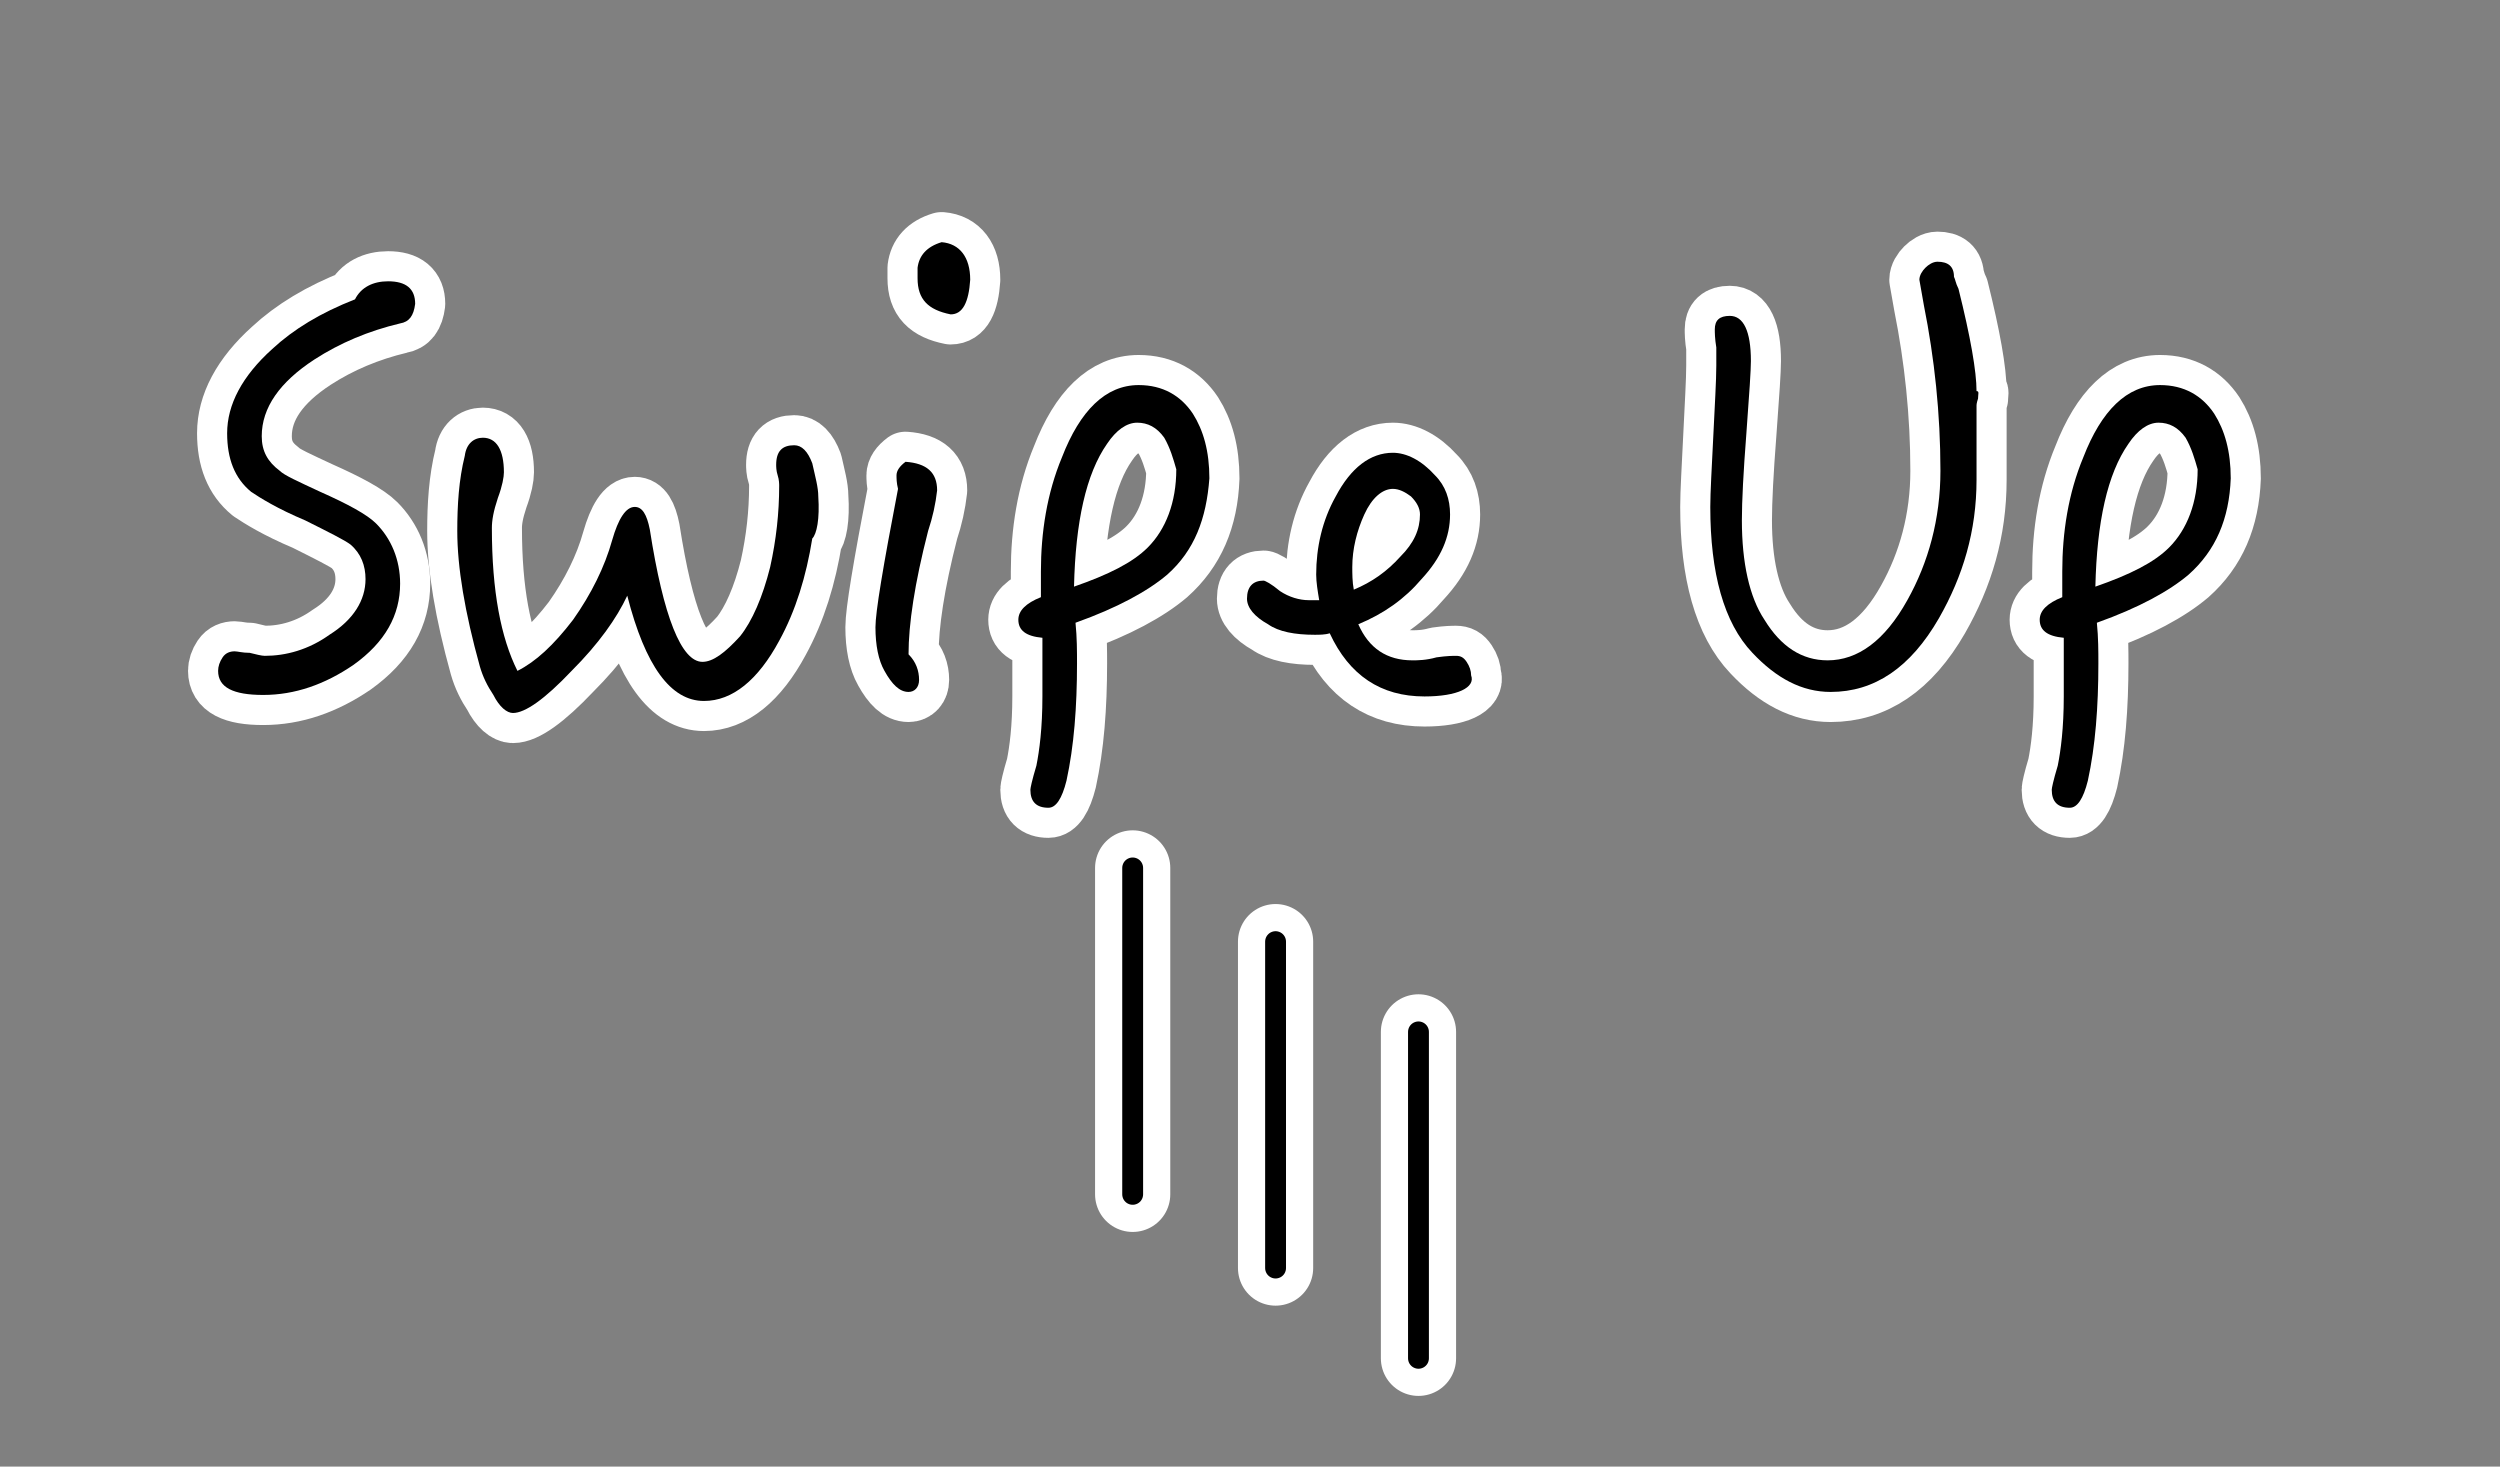 <?xml version="1.0" encoding="utf-8"?>
<!-- Generator: Adobe Illustrator 24.3.0, SVG Export Plug-In . SVG Version: 6.00 Build 0)  -->
<svg version="1.1" id="圖層_1" xmlns="http://www.w3.org/2000/svg" xmlns:xlink="http://www.w3.org/1999/xlink" x="0px" y="0px"
	 viewBox="0 0 166.2 97.5" style="enable-background:new 0 0 166.2 97.5;" xml:space="preserve">
<rect x="0" y="0" width="166.2" height="97.5" fill="#808080" stroke="none"/>
<style type="text/css">
	.st0{fill:none;stroke:#FFFFFF;stroke-width:5;stroke-linecap:round;stroke-linejoin:round;stroke-miterlimit:10;}
	.st1{fill:none;stroke:#000000;stroke-width:1.387;stroke-linecap:round;stroke-linejoin:round;stroke-miterlimit:10;}
	.st2{stroke:#FFFFFF;stroke-width:4;stroke-linecap:round;stroke-linejoin:round;stroke-miterlimit:10;}
</style>
<g>
	<line class="st0" x1="75.3" y1="57.7" x2="75.3" y2="79.4"/>
	<line class="st0" x1="84.8" y1="62.6" x2="84.8" y2="84.3"/>
	<line class="st0" x1="94.3" y1="68.6" x2="94.3" y2="90.3"/>
</g>
<g>
	<line class="st1" x1="75.3" y1="57.7" x2="75.3" y2="79.4"/>
	<line class="st1" x1="84.8" y1="62.6" x2="84.8" y2="84.3"/>
	<line class="st1" x1="94.3" y1="68.6" x2="94.3" y2="90.3"/>
</g>
<g>
	<g>
		<path class="st2" d="M26.6,21.5c-2.1,0.5-4,1.3-5.7,2.4c-2.3,1.5-3.5,3.2-3.5,5.1c0,1,0.4,1.7,1.2,2.3c0.3,0.3,1.2,0.7,2.7,1.4
			c1.8,0.8,3.1,1.5,3.7,2.1c1,1,1.6,2.4,1.6,4c0,2.1-1,3.9-3.1,5.4c-1.9,1.3-3.9,2-6,2c-2,0-3-0.5-3-1.6c0-0.3,0.1-0.6,0.3-0.9
			c0.2-0.3,0.5-0.4,0.8-0.4c0.2,0,0.5,0.1,1,0.1c0.4,0.1,0.8,0.2,1,0.2c1.4,0,2.9-0.4,4.3-1.4c1.6-1,2.4-2.3,2.4-3.7
			c0-0.9-0.3-1.7-1-2.3c-0.4-0.3-1.4-0.8-3-1.6c-1.9-0.8-3-1.5-3.6-1.9c-1.1-0.9-1.6-2.2-1.6-3.9c0-1.9,1-3.8,3-5.6
			c1.4-1.3,3.2-2.4,5.5-3.3c0.4-0.8,1.2-1.2,2.2-1.2c1.2,0,1.8,0.5,1.8,1.5C27.5,21,27.2,21.4,26.6,21.5z"/>
		<path class="st2" d="M54,35.8c-0.4,2.5-1.1,4.8-2.2,6.8c-1.4,2.6-3.1,4-5,4c-2.2,0-3.9-2.3-5.1-7c-0.7,1.5-1.9,3.2-3.7,5
			c-1.8,1.9-3.1,2.8-3.9,2.8c-0.4,0-0.9-0.4-1.3-1.2c-0.4-0.6-0.7-1.2-0.9-1.9c-1-3.6-1.5-6.6-1.5-9c0-1.7,0.1-3.4,0.5-5
			c0.1-0.8,0.6-1.2,1.2-1.2c0.9,0,1.4,0.8,1.4,2.3c0,0.3-0.1,0.9-0.4,1.7c-0.3,0.9-0.4,1.5-0.4,2c0,4.2,0.6,7.3,1.7,9.5
			c1.2-0.6,2.4-1.7,3.7-3.4c1.2-1.7,2.1-3.5,2.6-5.3c0.4-1.4,0.9-2.2,1.5-2.2c0.5,0,0.8,0.5,1,1.5c0.9,5.8,2.1,8.8,3.5,8.8
			c0.7,0,1.5-0.6,2.5-1.7c0.8-1,1.5-2.6,2-4.6c0.4-1.8,0.6-3.6,0.6-5.4c0-0.1,0-0.4-0.1-0.7c-0.1-0.3-0.1-0.6-0.1-0.7
			c0-0.9,0.4-1.3,1.2-1.3c0.5,0,0.9,0.4,1.2,1.2c0.2,0.9,0.4,1.6,0.4,2.2C54.5,34.5,54.3,35.5,54,35.8z"/>
		<path class="st2" d="M61.7,35.3c-0.9,3.5-1.3,6.2-1.3,8.2c0.5,0.5,0.7,1.1,0.7,1.7c0,0.5-0.3,0.8-0.7,0.8c-0.6,0-1.1-0.5-1.6-1.4
			c-0.4-0.7-0.6-1.7-0.6-2.9c0-1,0.5-4,1.5-9.2c-0.1-0.4-0.1-0.7-0.1-0.9c0-0.3,0.2-0.6,0.6-0.9c1.4,0.1,2.1,0.7,2.1,1.9
			C62.2,33.5,62,34.4,61.7,35.3z M63.2,20.9c-1.5-0.3-2.2-1-2.2-2.4c0-0.2,0-0.4,0-0.7c0.1-0.8,0.6-1.4,1.6-1.7
			c1.2,0.1,1.9,1,1.9,2.5C64.4,20.1,64,20.9,63.2,20.9z"/>
		<path class="st2" d="M77.6,38.2c-1.3,1.1-3.3,2.2-6.1,3.2c0.1,1,0.1,1.9,0.1,2.7c0,2.9-0.2,5.5-0.7,7.8c-0.3,1.2-0.7,1.8-1.2,1.8
			c-0.8,0-1.2-0.4-1.2-1.2c0-0.1,0.1-0.6,0.4-1.6c0.2-1,0.4-2.5,0.4-4.6v-2.1c0-0.5,0-1.1,0-1.8c-1.1-0.1-1.6-0.5-1.6-1.2
			c0-0.6,0.5-1.1,1.5-1.5c0-0.2,0-0.5,0-0.8c0-0.3,0-0.6,0-0.9c0-2.6,0.4-5.2,1.4-7.6c1.2-3.1,2.9-4.8,5.1-4.8
			c1.6,0,2.8,0.7,3.6,1.9c0.7,1.1,1.1,2.5,1.1,4.3C80.3,34.5,79.4,36.6,77.6,38.2z M77.4,29.1c-0.5-0.7-1.1-1-1.8-1
			c-0.7,0-1.4,0.5-2,1.4c-1.4,2-2.1,5.2-2.2,9.5c2.3-0.8,3.9-1.6,4.9-2.6c1.2-1.2,1.9-3,1.9-5.2C78,30.5,77.8,29.8,77.4,29.1z"/>
		<path class="st2" d="M94.7,46.3c-2.9,0-5-1.4-6.3-4.2c-0.3,0.1-0.7,0.1-1,0.1c-1.3,0-2.4-0.2-3.1-0.7c-0.9-0.5-1.4-1.1-1.4-1.7
			c0-0.8,0.4-1.2,1.1-1.2c0.1,0,0.5,0.2,1.1,0.7c0.6,0.4,1.3,0.6,1.9,0.6c0.2,0,0.5,0,0.7,0c-0.1-0.6-0.2-1.2-0.2-1.7
			c0-1.8,0.4-3.6,1.3-5.2c1-1.9,2.3-2.9,3.8-2.9c0.9,0,1.9,0.5,2.8,1.5c0.7,0.7,1,1.6,1,2.6c0,1.5-0.6,2.9-1.9,4.3
			c-1.1,1.3-2.5,2.3-4.2,3c0.7,1.6,1.9,2.4,3.6,2.4c0.3,0,0.9,0,1.6-0.2c0.7-0.1,1.1-0.1,1.3-0.1c0.3,0,0.5,0.1,0.7,0.4
			c0.2,0.3,0.3,0.6,0.3,0.9C98.1,45.7,96.9,46.3,94.7,46.3z M93.8,33c-0.4-0.3-0.8-0.5-1.2-0.5c-0.7,0-1.4,0.6-1.9,1.7
			c-0.5,1.1-0.8,2.3-0.8,3.5c0,0.4,0,1,0.1,1.5c1.2-0.5,2.2-1.2,3.1-2.2c0.9-0.9,1.3-1.8,1.3-2.8C94.4,33.8,94.2,33.4,93.8,33z"/>
		<path class="st2" d="M131.5,26.5c-0.1,0.3-0.1,0.4-0.1,0.5c0,0.2,0,1,0,2.4c0,1.4,0,2.2,0,2.5c0,3.4-0.9,6.4-2.5,9.2
			c-1.9,3.3-4.3,4.9-7.2,4.9c-1.9,0-3.6-0.9-5.2-2.6c-1.9-2-2.8-5.3-2.8-9.7c0-1,0.1-2.6,0.2-4.7c0.1-2.1,0.2-3.7,0.2-4.7
			c0-0.2,0-0.6,0-1.2c-0.1-0.6-0.1-1-0.1-1.2c0-0.6,0.3-0.9,1-0.9c0.9,0,1.4,1,1.4,3c0,0.6-0.1,2.1-0.3,4.8
			c-0.2,2.6-0.3,4.5-0.3,5.8c0,2.8,0.5,5.1,1.5,6.6c1.1,1.8,2.5,2.7,4.2,2.7c2,0,3.8-1.3,5.3-4c1.4-2.5,2.2-5.4,2.2-8.6
			c0-3.8-0.4-7.5-1.1-11l-0.3-1.7c0-0.3,0.2-0.6,0.4-0.8c0.2-0.2,0.5-0.4,0.8-0.4c0.7,0,1.1,0.3,1.1,1c0.1,0.2,0.1,0.4,0.3,0.8
			c0.8,3.2,1.2,5.5,1.2,6.8C131.6,26,131.5,26.2,131.5,26.5z"/>
		<path class="st2" d="M145.5,38.2c-1.3,1.1-3.3,2.2-6.1,3.2c0.1,1,0.1,1.9,0.1,2.7c0,2.9-0.2,5.5-0.7,7.8c-0.3,1.2-0.7,1.8-1.2,1.8
			c-0.8,0-1.2-0.4-1.2-1.2c0-0.1,0.1-0.6,0.4-1.6c0.2-1,0.4-2.5,0.4-4.6v-2.1c0-0.5,0-1.1,0-1.8c-1.1-0.1-1.6-0.5-1.6-1.2
			c0-0.6,0.5-1.1,1.5-1.5c0-0.2,0-0.5,0-0.8c0-0.3,0-0.6,0-0.9c0-2.6,0.4-5.2,1.4-7.6c1.2-3.1,2.9-4.8,5.1-4.8
			c1.6,0,2.8,0.7,3.6,1.9c0.7,1.1,1.1,2.5,1.1,4.3C148.2,34.5,147.3,36.6,145.5,38.2z M145.3,29.1c-0.5-0.7-1.1-1-1.8-1
			c-0.7,0-1.4,0.5-2,1.4c-1.4,2-2.1,5.2-2.2,9.5c2.3-0.8,3.9-1.6,4.9-2.6c1.2-1.2,1.9-3,1.9-5.2C145.9,30.5,145.7,29.8,145.3,29.1z"
			/>
	</g>
	<g>
		<path d="M26.6,21.5c-2.1,0.5-4,1.3-5.7,2.4c-2.3,1.5-3.5,3.2-3.5,5.1c0,1,0.4,1.7,1.2,2.3c0.3,0.3,1.2,0.7,2.7,1.4
			c1.8,0.8,3.1,1.5,3.7,2.1c1,1,1.6,2.4,1.6,4c0,2.1-1,3.9-3.1,5.4c-1.9,1.3-3.9,2-6,2c-2,0-3-0.5-3-1.6c0-0.3,0.1-0.6,0.3-0.9
			c0.2-0.3,0.5-0.4,0.8-0.4c0.2,0,0.5,0.1,1,0.1c0.4,0.1,0.8,0.2,1,0.2c1.4,0,2.9-0.4,4.3-1.4c1.6-1,2.4-2.3,2.4-3.7
			c0-0.9-0.3-1.7-1-2.3c-0.4-0.3-1.4-0.8-3-1.6c-1.9-0.8-3-1.5-3.6-1.9c-1.1-0.9-1.6-2.2-1.6-3.9c0-1.9,1-3.8,3-5.6
			c1.4-1.3,3.2-2.4,5.5-3.3c0.4-0.8,1.2-1.2,2.2-1.2c1.2,0,1.8,0.5,1.8,1.5C27.5,21,27.2,21.4,26.6,21.5z"/>
		<path d="M54,35.8c-0.4,2.5-1.1,4.8-2.2,6.8c-1.4,2.6-3.1,4-5,4c-2.2,0-3.9-2.3-5.1-7c-0.7,1.5-1.9,3.2-3.7,5
			c-1.8,1.9-3.1,2.8-3.9,2.8c-0.4,0-0.9-0.4-1.3-1.2c-0.4-0.6-0.7-1.2-0.9-1.9c-1-3.6-1.5-6.6-1.5-9c0-1.7,0.1-3.4,0.5-5
			c0.1-0.8,0.6-1.2,1.2-1.2c0.9,0,1.4,0.8,1.4,2.3c0,0.3-0.1,0.9-0.4,1.7c-0.3,0.9-0.4,1.5-0.4,2c0,4.2,0.6,7.3,1.7,9.5
			c1.2-0.6,2.4-1.7,3.7-3.4c1.2-1.7,2.1-3.5,2.6-5.3c0.4-1.4,0.9-2.2,1.5-2.2c0.5,0,0.8,0.5,1,1.5c0.9,5.8,2.1,8.8,3.5,8.8
			c0.7,0,1.5-0.6,2.5-1.7c0.8-1,1.5-2.6,2-4.6c0.4-1.8,0.6-3.6,0.6-5.4c0-0.1,0-0.4-0.1-0.7c-0.1-0.3-0.1-0.6-0.1-0.7
			c0-0.9,0.4-1.3,1.2-1.3c0.5,0,0.9,0.4,1.2,1.2c0.2,0.9,0.4,1.6,0.4,2.2C54.5,34.5,54.3,35.5,54,35.8z"/>
		<path d="M61.7,35.3c-0.9,3.5-1.3,6.2-1.3,8.2c0.5,0.5,0.7,1.1,0.7,1.7c0,0.5-0.3,0.8-0.7,0.8c-0.6,0-1.1-0.5-1.6-1.4
			c-0.4-0.7-0.6-1.7-0.6-2.9c0-1,0.5-4,1.5-9.2c-0.1-0.4-0.1-0.7-0.1-0.9c0-0.3,0.2-0.6,0.6-0.9c1.4,0.1,2.1,0.7,2.1,1.9
			C62.2,33.5,62,34.4,61.7,35.3z M63.2,20.9c-1.5-0.3-2.2-1-2.2-2.4c0-0.2,0-0.4,0-0.7c0.1-0.8,0.6-1.4,1.6-1.7
			c1.2,0.1,1.9,1,1.9,2.5C64.4,20.1,64,20.9,63.2,20.9z"/>
		<path d="M77.6,38.2c-1.3,1.1-3.3,2.2-6.1,3.2c0.1,1,0.1,1.9,0.1,2.7c0,2.9-0.2,5.5-0.7,7.8c-0.3,1.2-0.7,1.8-1.2,1.8
			c-0.8,0-1.2-0.4-1.2-1.2c0-0.1,0.1-0.6,0.4-1.6c0.2-1,0.4-2.5,0.4-4.6v-2.1c0-0.5,0-1.1,0-1.8c-1.1-0.1-1.6-0.5-1.6-1.2
			c0-0.6,0.5-1.1,1.5-1.5c0-0.2,0-0.5,0-0.8c0-0.3,0-0.6,0-0.9c0-2.6,0.4-5.2,1.4-7.6c1.2-3.1,2.9-4.8,5.1-4.8
			c1.6,0,2.8,0.7,3.6,1.9c0.7,1.1,1.1,2.5,1.1,4.3C80.2,34.5,79.4,36.6,77.6,38.2z M77.4,29.1c-0.5-0.7-1.1-1-1.8-1
			c-0.7,0-1.4,0.5-2,1.4c-1.4,2-2.1,5.2-2.2,9.5c2.3-0.8,3.9-1.6,4.9-2.6c1.2-1.2,1.9-3,1.9-5.2C78,30.5,77.8,29.8,77.4,29.1z"/>
		<path d="M94.7,46.3c-2.9,0-5-1.4-6.3-4.2c-0.3,0.1-0.7,0.1-1,0.1c-1.3,0-2.4-0.2-3.1-0.7c-0.9-0.5-1.4-1.1-1.4-1.7
			c0-0.8,0.4-1.2,1.1-1.2c0.1,0,0.5,0.2,1.1,0.7c0.6,0.4,1.3,0.6,1.9,0.6c0.2,0,0.5,0,0.7,0c-0.1-0.6-0.2-1.2-0.2-1.7
			c0-1.8,0.4-3.6,1.3-5.2c1-1.9,2.3-2.9,3.8-2.9c0.9,0,1.9,0.5,2.8,1.5c0.7,0.7,1,1.6,1,2.6c0,1.5-0.6,2.9-1.9,4.3
			c-1.1,1.3-2.5,2.3-4.2,3c0.7,1.6,1.9,2.4,3.6,2.4c0.3,0,0.9,0,1.6-0.2c0.7-0.1,1.1-0.1,1.3-0.1c0.3,0,0.5,0.1,0.7,0.4
			c0.2,0.3,0.3,0.6,0.3,0.9C98.1,45.7,96.9,46.3,94.7,46.3z M93.8,33c-0.4-0.3-0.8-0.5-1.2-0.5c-0.7,0-1.4,0.6-1.9,1.7
			c-0.5,1.1-0.8,2.3-0.8,3.5c0,0.4,0,1,0.1,1.5c1.2-0.5,2.2-1.2,3.1-2.2c0.9-0.9,1.3-1.8,1.3-2.8C94.4,33.8,94.2,33.4,93.8,33z"/>
		<path d="M131.5,26.5c-0.1,0.3-0.1,0.4-0.1,0.5c0,0.2,0,1,0,2.4c0,1.4,0,2.2,0,2.5c0,3.4-0.9,6.4-2.5,9.2c-1.9,3.3-4.3,4.9-7.2,4.9
			c-1.9,0-3.6-0.9-5.2-2.6c-1.9-2-2.8-5.3-2.8-9.7c0-1,0.1-2.6,0.2-4.7c0.1-2.1,0.2-3.7,0.2-4.7c0-0.2,0-0.6,0-1.2
			c-0.1-0.6-0.1-1-0.1-1.2c0-0.6,0.3-0.9,1-0.9c0.9,0,1.4,1,1.4,3c0,0.6-0.1,2.1-0.3,4.8c-0.2,2.6-0.3,4.5-0.3,5.8
			c0,2.8,0.5,5.1,1.5,6.6c1.1,1.8,2.5,2.7,4.2,2.7c2,0,3.8-1.3,5.3-4c1.4-2.5,2.2-5.4,2.2-8.6c0-3.8-0.4-7.5-1.1-11l-0.3-1.7
			c0-0.3,0.2-0.6,0.4-0.8c0.2-0.2,0.5-0.4,0.8-0.4c0.7,0,1.1,0.3,1.1,1c0.1,0.2,0.1,0.4,0.3,0.8c0.8,3.2,1.2,5.5,1.2,6.8
			C131.6,26,131.5,26.2,131.5,26.5z"/>
		<path d="M145.5,38.2c-1.3,1.1-3.3,2.2-6.1,3.2c0.1,1,0.1,1.9,0.1,2.7c0,2.9-0.2,5.5-0.7,7.8c-0.3,1.2-0.7,1.8-1.2,1.8
			c-0.8,0-1.2-0.4-1.2-1.2c0-0.1,0.1-0.6,0.4-1.6c0.2-1,0.4-2.5,0.4-4.6v-2.1c0-0.5,0-1.1,0-1.8c-1.1-0.1-1.6-0.5-1.6-1.2
			c0-0.6,0.5-1.1,1.5-1.5c0-0.2,0-0.5,0-0.8c0-0.3,0-0.6,0-0.9c0-2.6,0.4-5.2,1.4-7.6c1.2-3.1,2.9-4.8,5.1-4.8
			c1.6,0,2.8,0.7,3.6,1.9c0.7,1.1,1.1,2.5,1.1,4.3C148.2,34.5,147.3,36.6,145.5,38.2z M145.3,29.1c-0.5-0.7-1.1-1-1.8-1
			c-0.7,0-1.4,0.5-2,1.4c-1.4,2-2.1,5.2-2.2,9.5c2.3-0.8,3.9-1.6,4.9-2.6c1.2-1.2,1.9-3,1.9-5.2C145.9,30.5,145.7,29.8,145.3,29.1z"
			/>
	</g>
</g>
</svg>
